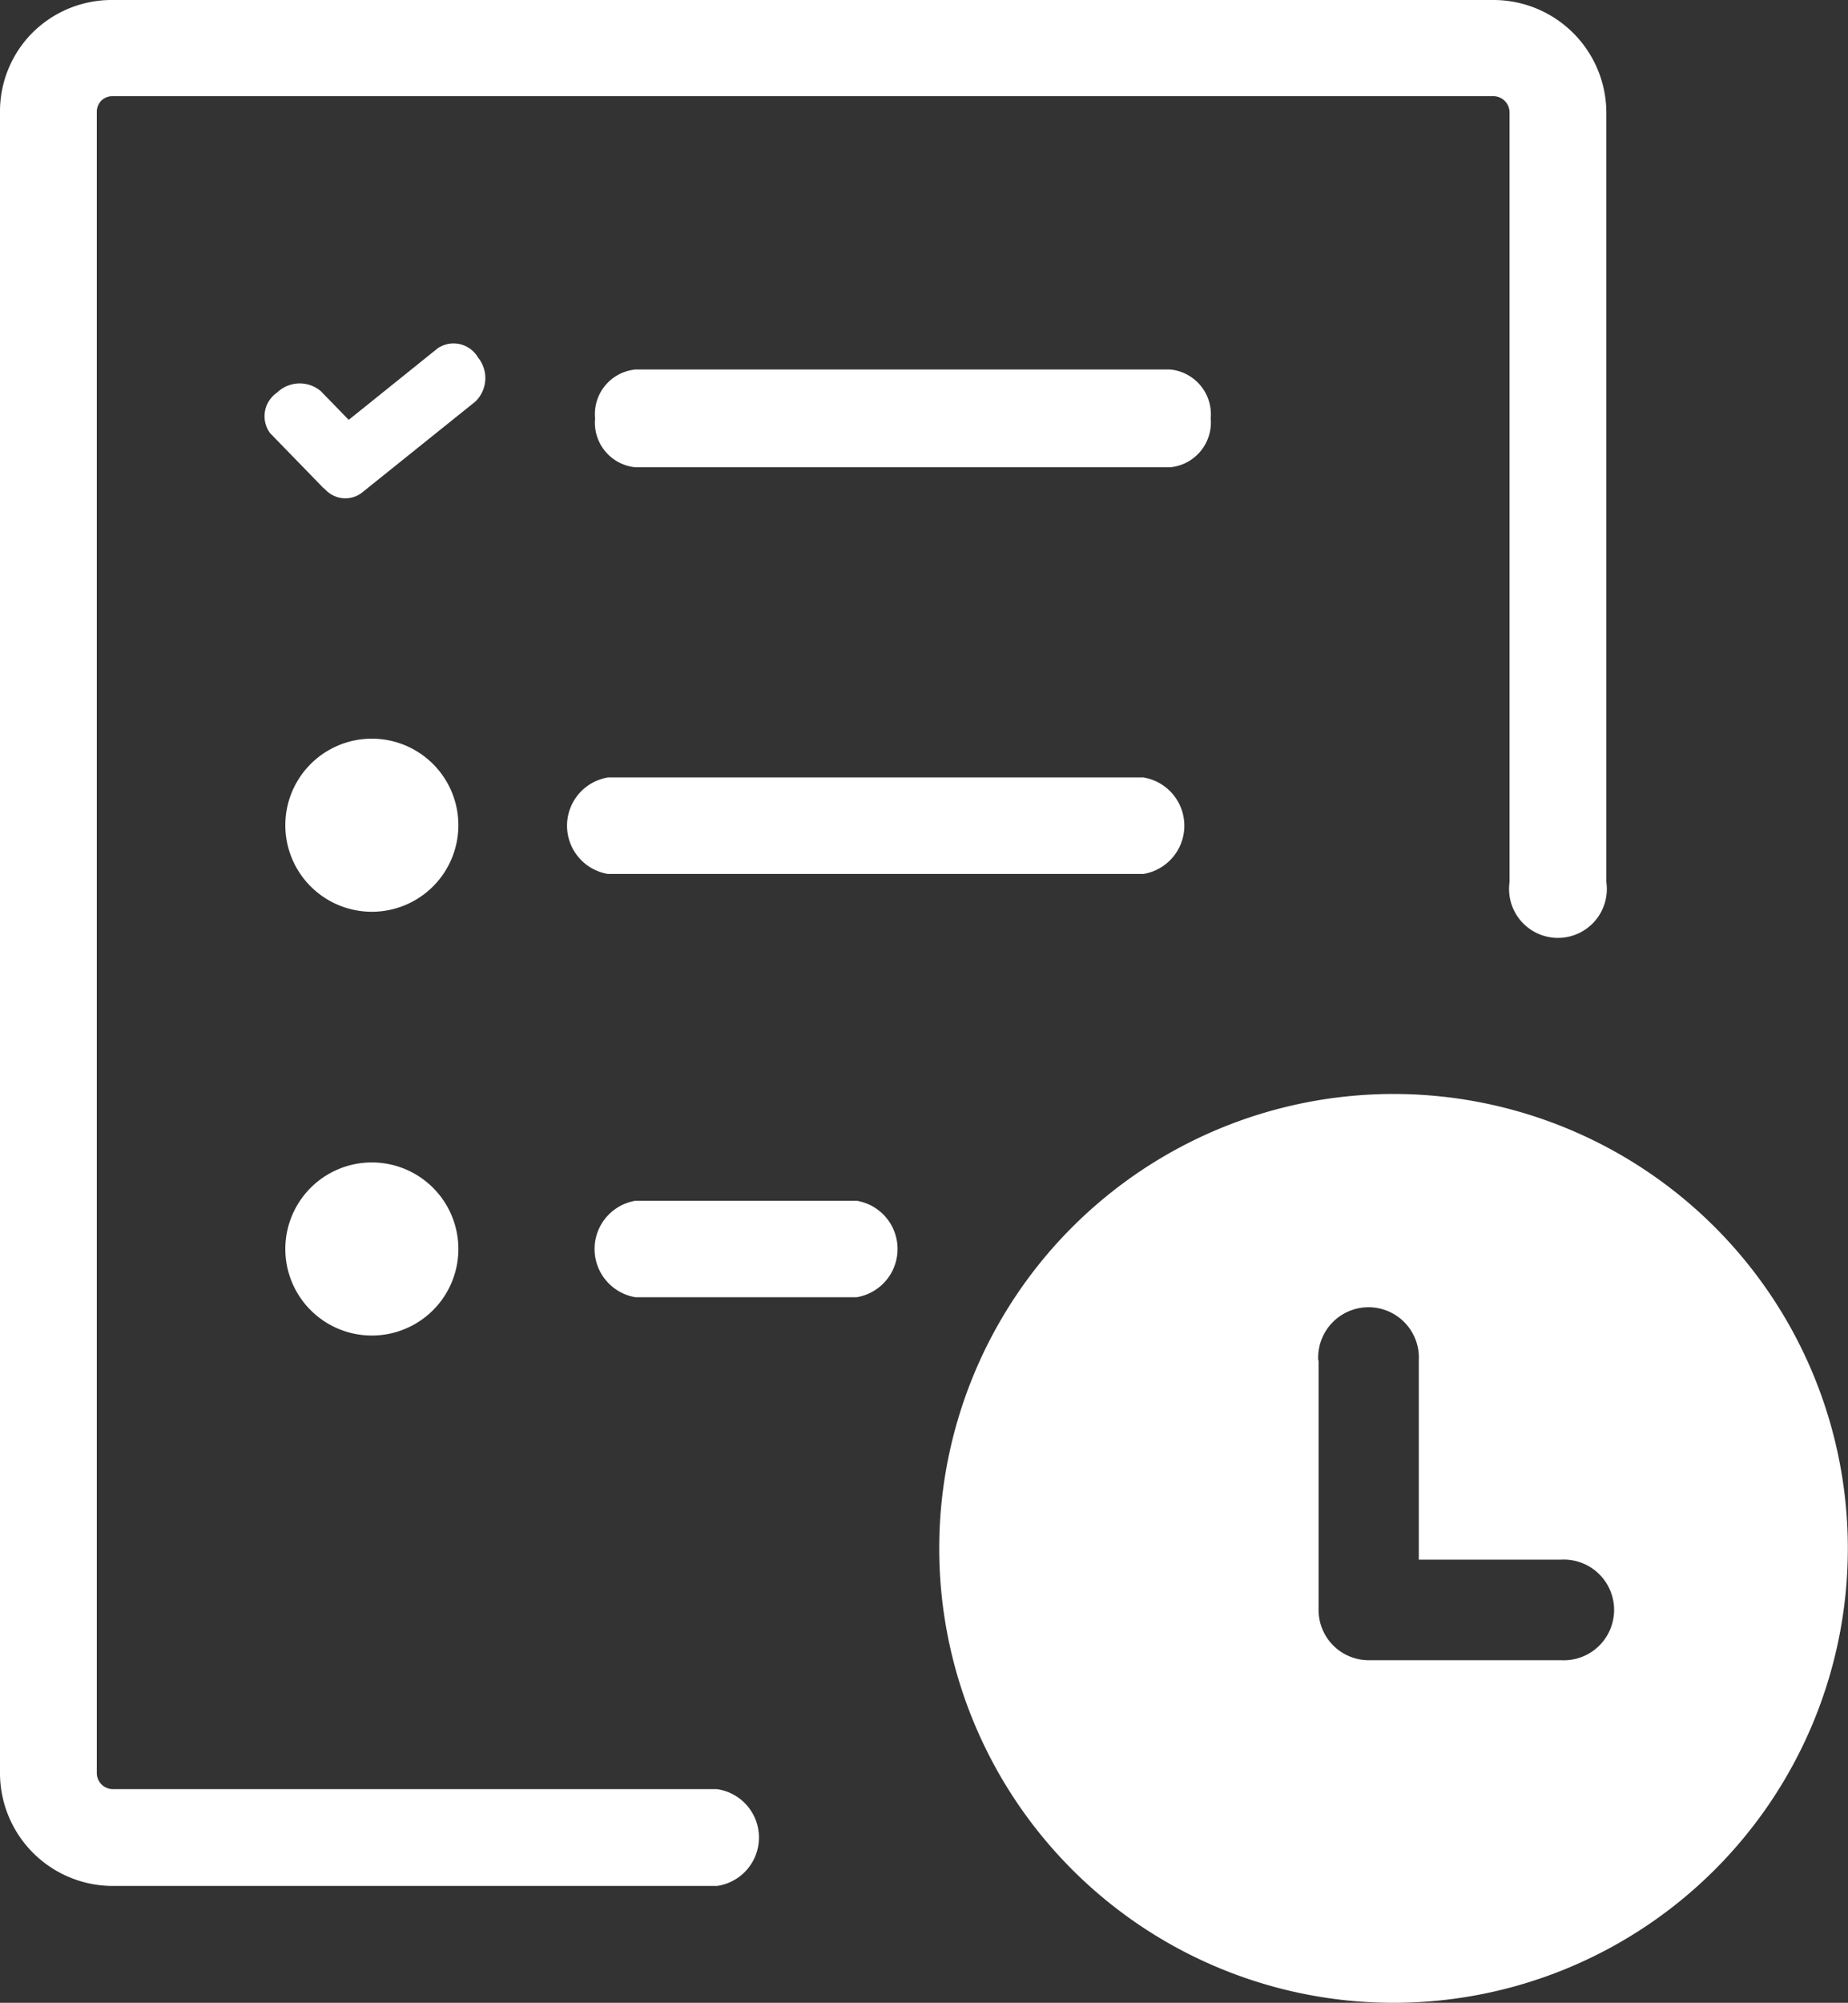 <svg id="Layer_1" data-name="Layer 1" style="fill: #fff;" xmlns="http://www.w3.org/2000/svg" viewBox="0 0 113.41 122.88"><rect x="0" y="0" width="113.41" height="122.88" fill="#333333" stroke="none"/><defs><style>.cls-1{fill-rule:evenodd;}</style></defs><title>waiting-list</title><path class="cls-1" d="M85.53,67.12A27.88,27.88,0,1,1,57.64,95,27.88,27.88,0,0,1,85.53,67.12ZM44,109.77a3,3,0,0,1,0,5.94H6.9A6.93,6.93,0,0,1,0,108.8V6.9A6.84,6.84,0,0,1,2,2V2A6.89,6.89,0,0,1,6.9,0H91.67a6.93,6.93,0,0,1,6.91,6.9V54.12a3,3,0,1,1-5.94,0V6.9a1,1,0,0,0-1-1H6.9a1,1,0,0,0-.68.27h0a1,1,0,0,0-.28.68V108.8a1,1,0,0,0,.29.68,1,1,0,0,0,.68.29ZM22.81,71.32a5.31,5.31,0,1,1-5.3,5.31,5.31,5.31,0,0,1,5.3-5.31Zm0-26a5.31,5.31,0,1,1-5.3,5.31,5.31,5.31,0,0,1,5.3-5.31ZM39,79.59a3,3,0,0,1,0-5.92H52.57a3,3,0,0,1,0,5.92Zm0-50.92a2.75,2.75,0,0,1-2.48-3,2.75,2.75,0,0,1,2.48-3H71.81a2.76,2.76,0,0,1,2.49,3,2.76,2.76,0,0,1-2.49,3ZM16.61,26.62A1.75,1.75,0,0,1,17,24.09a2,2,0,0,1,2.7-.08l1.7,1.75,5.46-4.39a1.74,1.74,0,0,1,2.48.57,2,2,0,0,1-.17,2.7l-7,5.62A1.68,1.68,0,0,1,19.93,30a1.12,1.12,0,0,1-.2-.18l-3.12-3.21Zm20.7,27a3,3,0,0,1,0-5.92H70.17a3,3,0,0,1,0,5.92ZM80.9,83.47a3.09,3.09,0,1,1,6.17,0V95.69h8.72a3.09,3.09,0,1,1,0,6.17H84a3.08,3.08,0,0,1-3.08-3.08V83.47Z"/></svg>